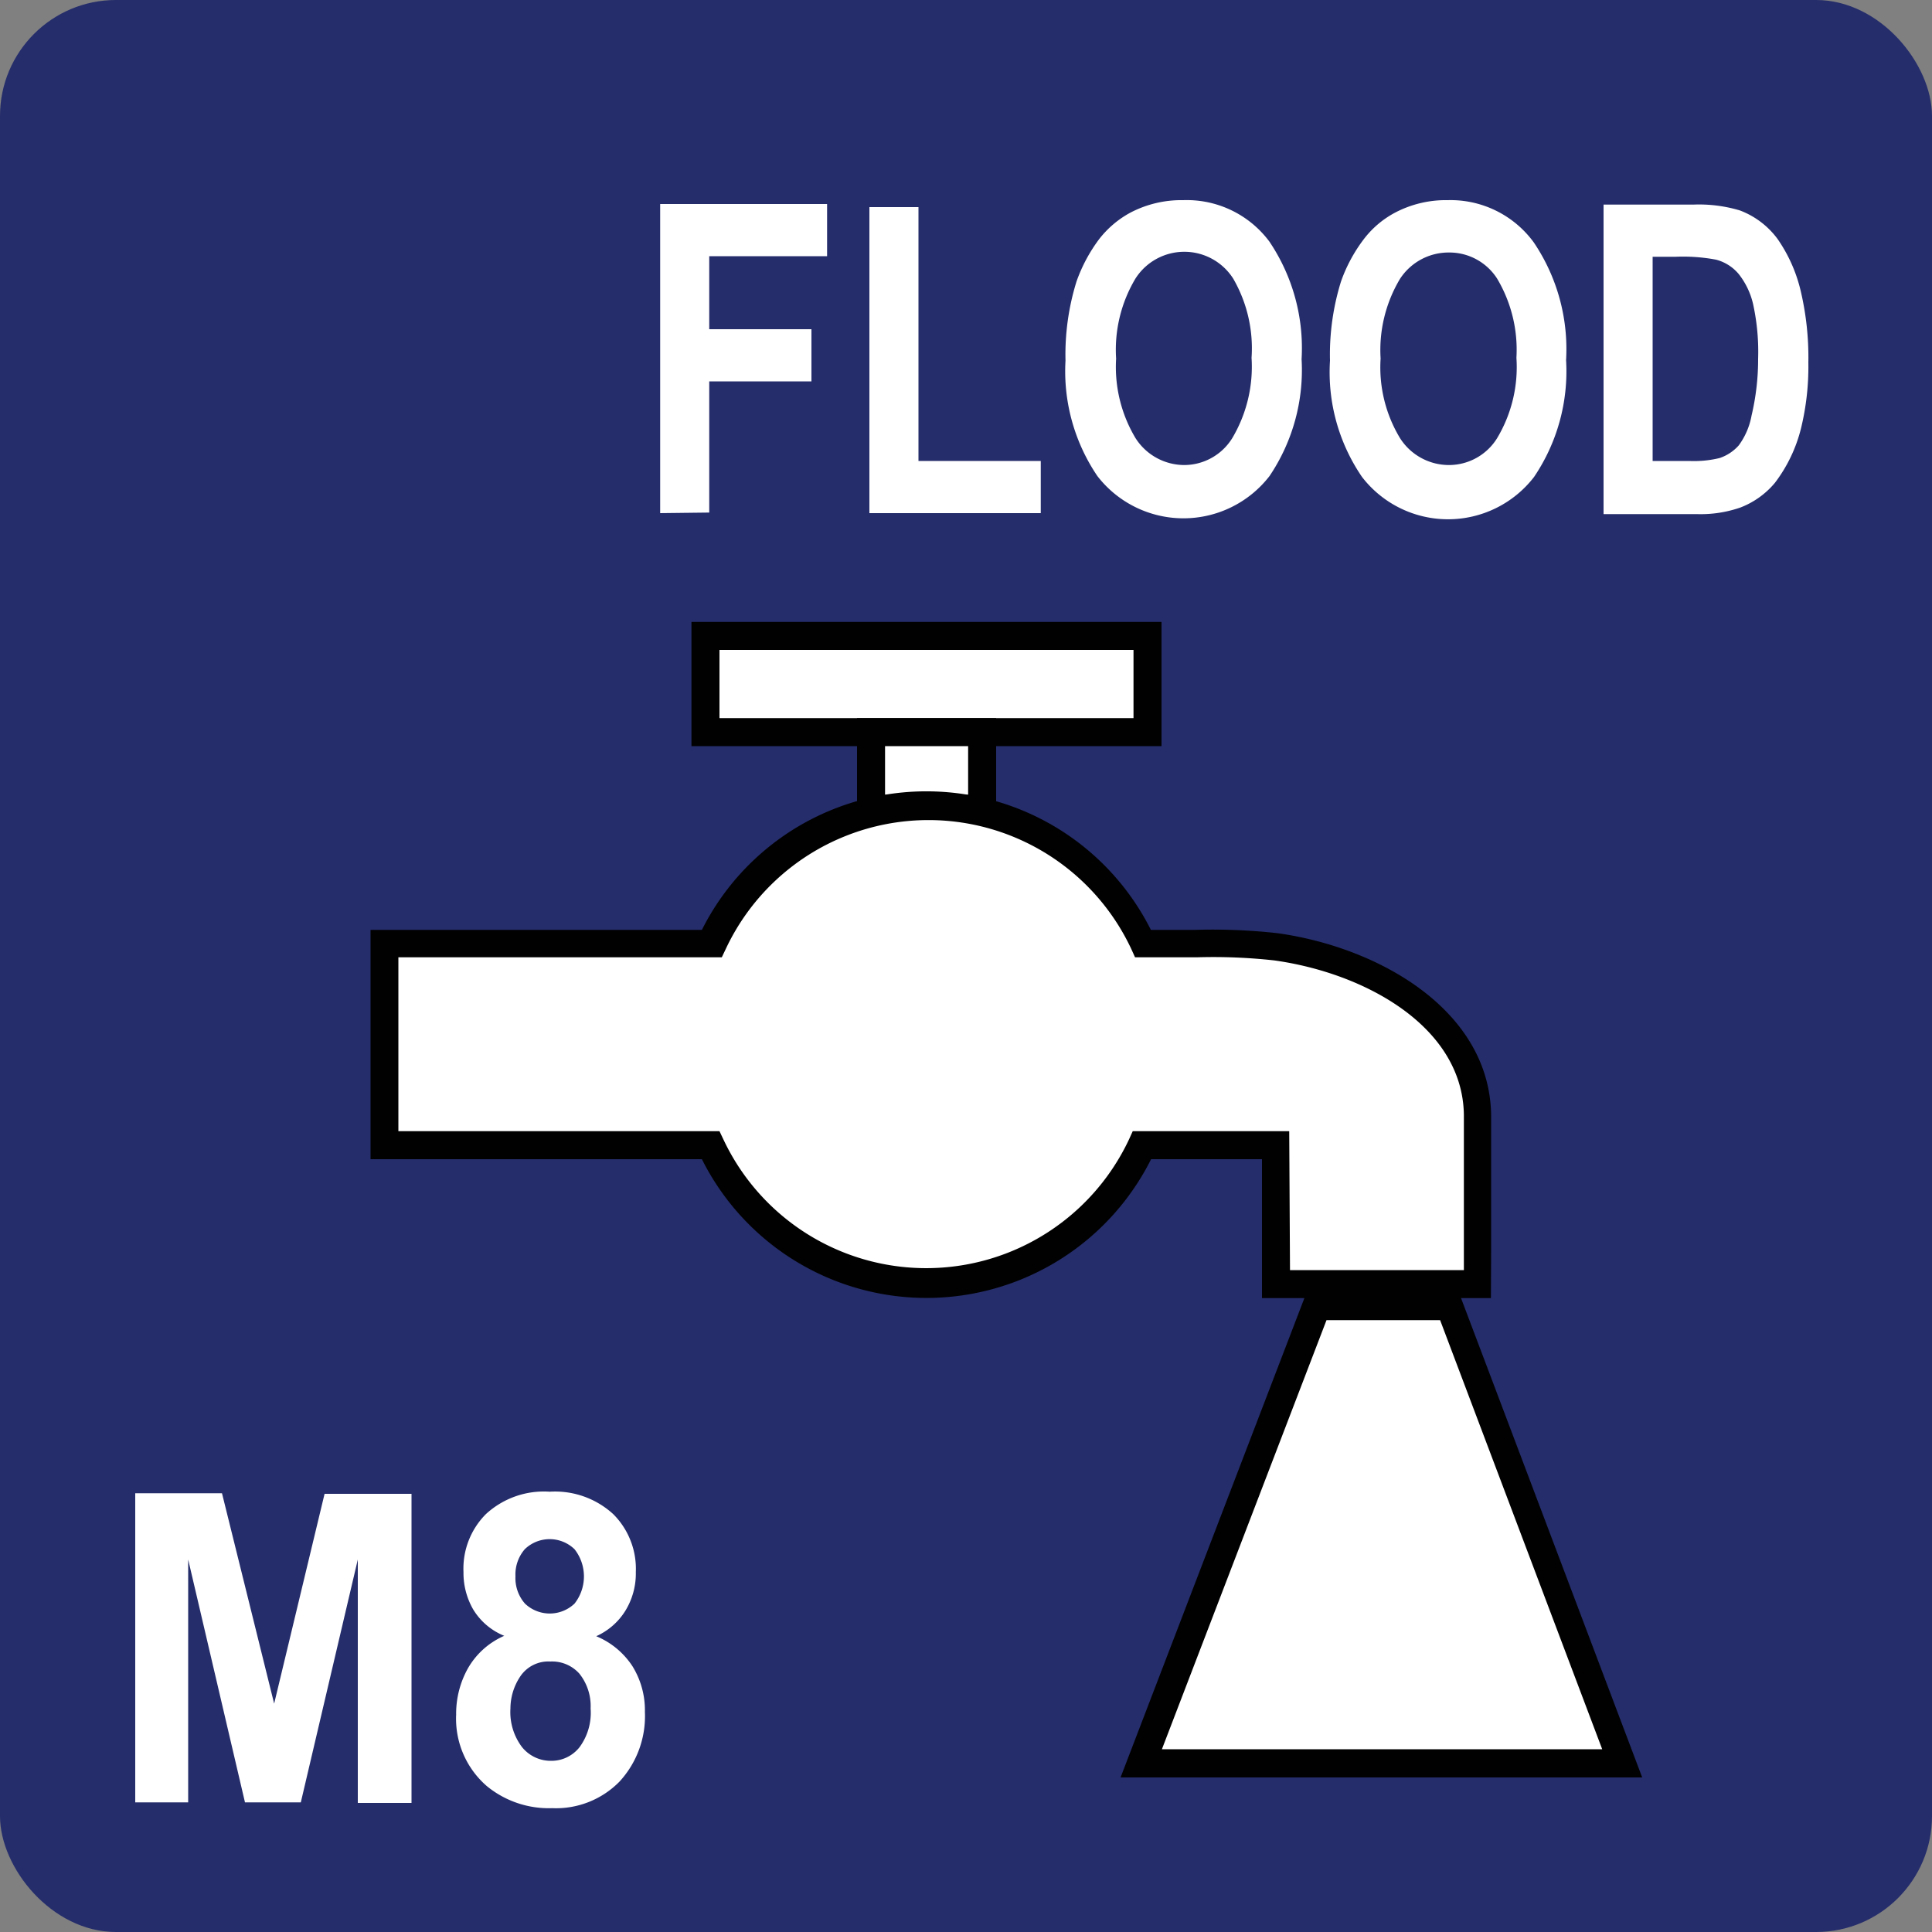 <svg id="New_VCP" data-name="New VCP" xmlns="http://www.w3.org/2000/svg" width="100" height="100" viewBox="0 0 100 100">
  <rect x="0" y="0" width="100" height="100" fill="#808080" stroke="none"/>
  <title>flood_coolant</title>
  <rect width="100" height="100" rx="6" style="fill: #252d6b"/>
  <g>
    <g>
      <g>
        <rect x="36.52" y="32.91" width="22.88" height="4.98" style="fill: #fff"/>
        <path d="M60.12,38.62H35.79V32.19H60.12ZM37.24,37.17H58.67V33.64H37.24Z" style="fill: #010101"/>
      </g>
      <g>
        <rect x="45.08" y="37.9" width="5.75" height="3.96" style="fill: #fff"/>
        <path d="M51.56,42.59h-7.2V37.17h7.2Zm-5.75-1.45h4.3V38.62h-4.3Z" style="fill: #010101"/>
      </g>
    </g>
    <g>
      <path d="M66,49A37,37,0,0,0,61,48.83H59.12a12.31,12.31,0,0,0-22.34,0h-.06c-3.77,0-7.54,0-11.31,0-1.81,0-3.63,0-5.51,0V59.24H36.78a12.32,12.32,0,0,0,22.35,0H66v7.23h10.4V61.2c0-1.16,0-2.34,0-3.5C76.39,52.4,70.55,49.62,66,49Z" style="fill: #fff"/>
      <path d="M77.17,67.19H65.32V60H59.58a13,13,0,0,1-23.25,0H19.18V48.13h3.68c.85,0,1.7,0,2.54,0,3.64,0,7.29,0,10.93,0a13,13,0,0,1,23.24,0h2.28a30.42,30.42,0,0,1,4.26.17c5.28.73,11,4,11.07,9.42,0,.8,0,1.61,0,2.41v1.11c0,1.2,0,2.41,0,3.61Zm-10.4-1.45h9v-.92c0-1.2,0-2.41,0-3.62V60.09c0-.8,0-1.59,0-2.38-.06-4.58-5.13-7.35-9.82-8h0a28.64,28.64,0,0,0-4-.16h-3.2l-.19-.42a11.59,11.59,0,0,0-21,0l-.2.42h-.46c-3.83,0-7.6,0-11.37,0H20.62v9H37.24l.2.42a11.6,11.6,0,0,0,21,0l.19-.42h8.1Z" style="fill: #010101"/>
    </g>
  </g>
  <g>
    <polygon points="68.16 67.61 75.04 67.61 83.98 91.26 59.09 91.26 68.16 67.61" style="fill: #fff"/>
    <path d="M85,92H58l9.63-25.11h7.88ZM60.14,90.54H82.93L74.54,68.33H68.66Z" style="fill: #010101"/>
  </g>
  <g>
    <path d="M34.17,26.56v-16h8.64v2.7h-6.1v3.78H42v2.7H36.71v6.79Z" style="fill: #fff"/>
    <path d="M45,26.56V10.72h2.54V23.86h6.33v2.7Z" style="fill: #fff"/>
    <path d="M55.15,18.67a12.75,12.75,0,0,1,.57-4.1,8.21,8.21,0,0,1,1.17-2.19A5.14,5.14,0,0,1,58.52,11a5.69,5.69,0,0,1,2.72-.64A5.33,5.33,0,0,1,65.7,12.5a9.86,9.86,0,0,1,1.67,6.09,9.82,9.82,0,0,1-1.66,6.05,5.63,5.63,0,0,1-8.91,0A9.66,9.66,0,0,1,55.15,18.67Zm2.62-.11a7.17,7.17,0,0,0,1,4.11,3,3,0,0,0,2.51,1.4,2.93,2.93,0,0,0,2.5-1.39,7.24,7.24,0,0,0,1-4.16,7.2,7.2,0,0,0-.95-4.1,3,3,0,0,0-5.06,0A7.18,7.18,0,0,0,57.77,18.56Z" style="fill: #fff"/>
    <path d="M68.84,18.67a12.75,12.75,0,0,1,.57-4.1,8,8,0,0,1,1.18-2.19A4.94,4.94,0,0,1,72.22,11a5.65,5.65,0,0,1,2.71-.64,5.33,5.33,0,0,1,4.46,2.19,9.86,9.86,0,0,1,1.67,6.09,9.75,9.75,0,0,1-1.66,6.05,5.62,5.62,0,0,1-8.9,0A9.59,9.59,0,0,1,68.84,18.67Zm2.62-.11a7.08,7.08,0,0,0,1,4.11A3,3,0,0,0,75,24.07a2.93,2.93,0,0,0,2.49-1.39,7.16,7.16,0,0,0,1-4.16,7.2,7.2,0,0,0-1-4.1A2.93,2.93,0,0,0,75,13.07a3,3,0,0,0-2.54,1.37A7.18,7.18,0,0,0,71.46,18.56Z" style="fill: #fff"/>
    <path d="M83,10.59h4.65a7.38,7.38,0,0,1,2.4.3A4.31,4.31,0,0,1,92,12.36,7.85,7.85,0,0,1,93.19,15a15,15,0,0,1,.41,3.77,13.45,13.45,0,0,1-.38,3.4,7.72,7.72,0,0,1-1.35,2.82,4.36,4.36,0,0,1-1.79,1.28,6.26,6.26,0,0,1-2.25.34H83Zm2.54,2.7V23.86h1.9A5.64,5.64,0,0,0,89,23.71a2.29,2.29,0,0,0,1-.66,3.72,3.72,0,0,0,.66-1.54A12.64,12.64,0,0,0,91,18.58a11.52,11.52,0,0,0-.26-2.84A3.92,3.92,0,0,0,90,14.19a2.27,2.27,0,0,0-1.18-.75,9.26,9.26,0,0,0-2.09-.15Z" style="fill: #fff"/>
  </g>
  <g>
    <path d="M7,93.29v-16h4.49l2.7,10.89L16.8,77.32h4.5v16H18.52V80.72L15.57,93.29H12.68L9.74,80.72V93.29Z" style="fill: #fff"/>
    <path d="M26.1,84.67a3.34,3.34,0,0,1-1.61-1.37,3.78,3.78,0,0,1-.5-1.93,4,4,0,0,1,1.16-3,4.43,4.43,0,0,1,3.3-1.16,4.46,4.46,0,0,1,3.29,1.16,4,4,0,0,1,1.17,3,3.68,3.68,0,0,1-.54,2,3.41,3.41,0,0,1-1.51,1.32,4.11,4.11,0,0,1,1.88,1.56,4.33,4.33,0,0,1,.64,2.36,5,5,0,0,1-1.31,3.6,4.6,4.6,0,0,1-3.49,1.38,5.06,5.06,0,0,1-3.38-1.14,4.61,4.61,0,0,1-1.59-3.7,4.81,4.81,0,0,1,.6-2.38A4,4,0,0,1,26.1,84.67Zm.32,3.76a3,3,0,0,0,.6,2,1.91,1.91,0,0,0,1.51.71A1.85,1.85,0,0,0,30,90.43a3,3,0,0,0,.57-2,2.69,2.69,0,0,0-.58-1.8A1.89,1.89,0,0,0,28.49,86a1.75,1.75,0,0,0-1.56.77A3,3,0,0,0,26.42,88.43Zm.26-6.84A2,2,0,0,0,27.17,83a1.86,1.86,0,0,0,2.57,0,2.28,2.28,0,0,0,0-2.81,1.85,1.85,0,0,0-2.58,0A2,2,0,0,0,26.68,81.59Z" style="fill: #fff"/>
  </g>
</svg>
